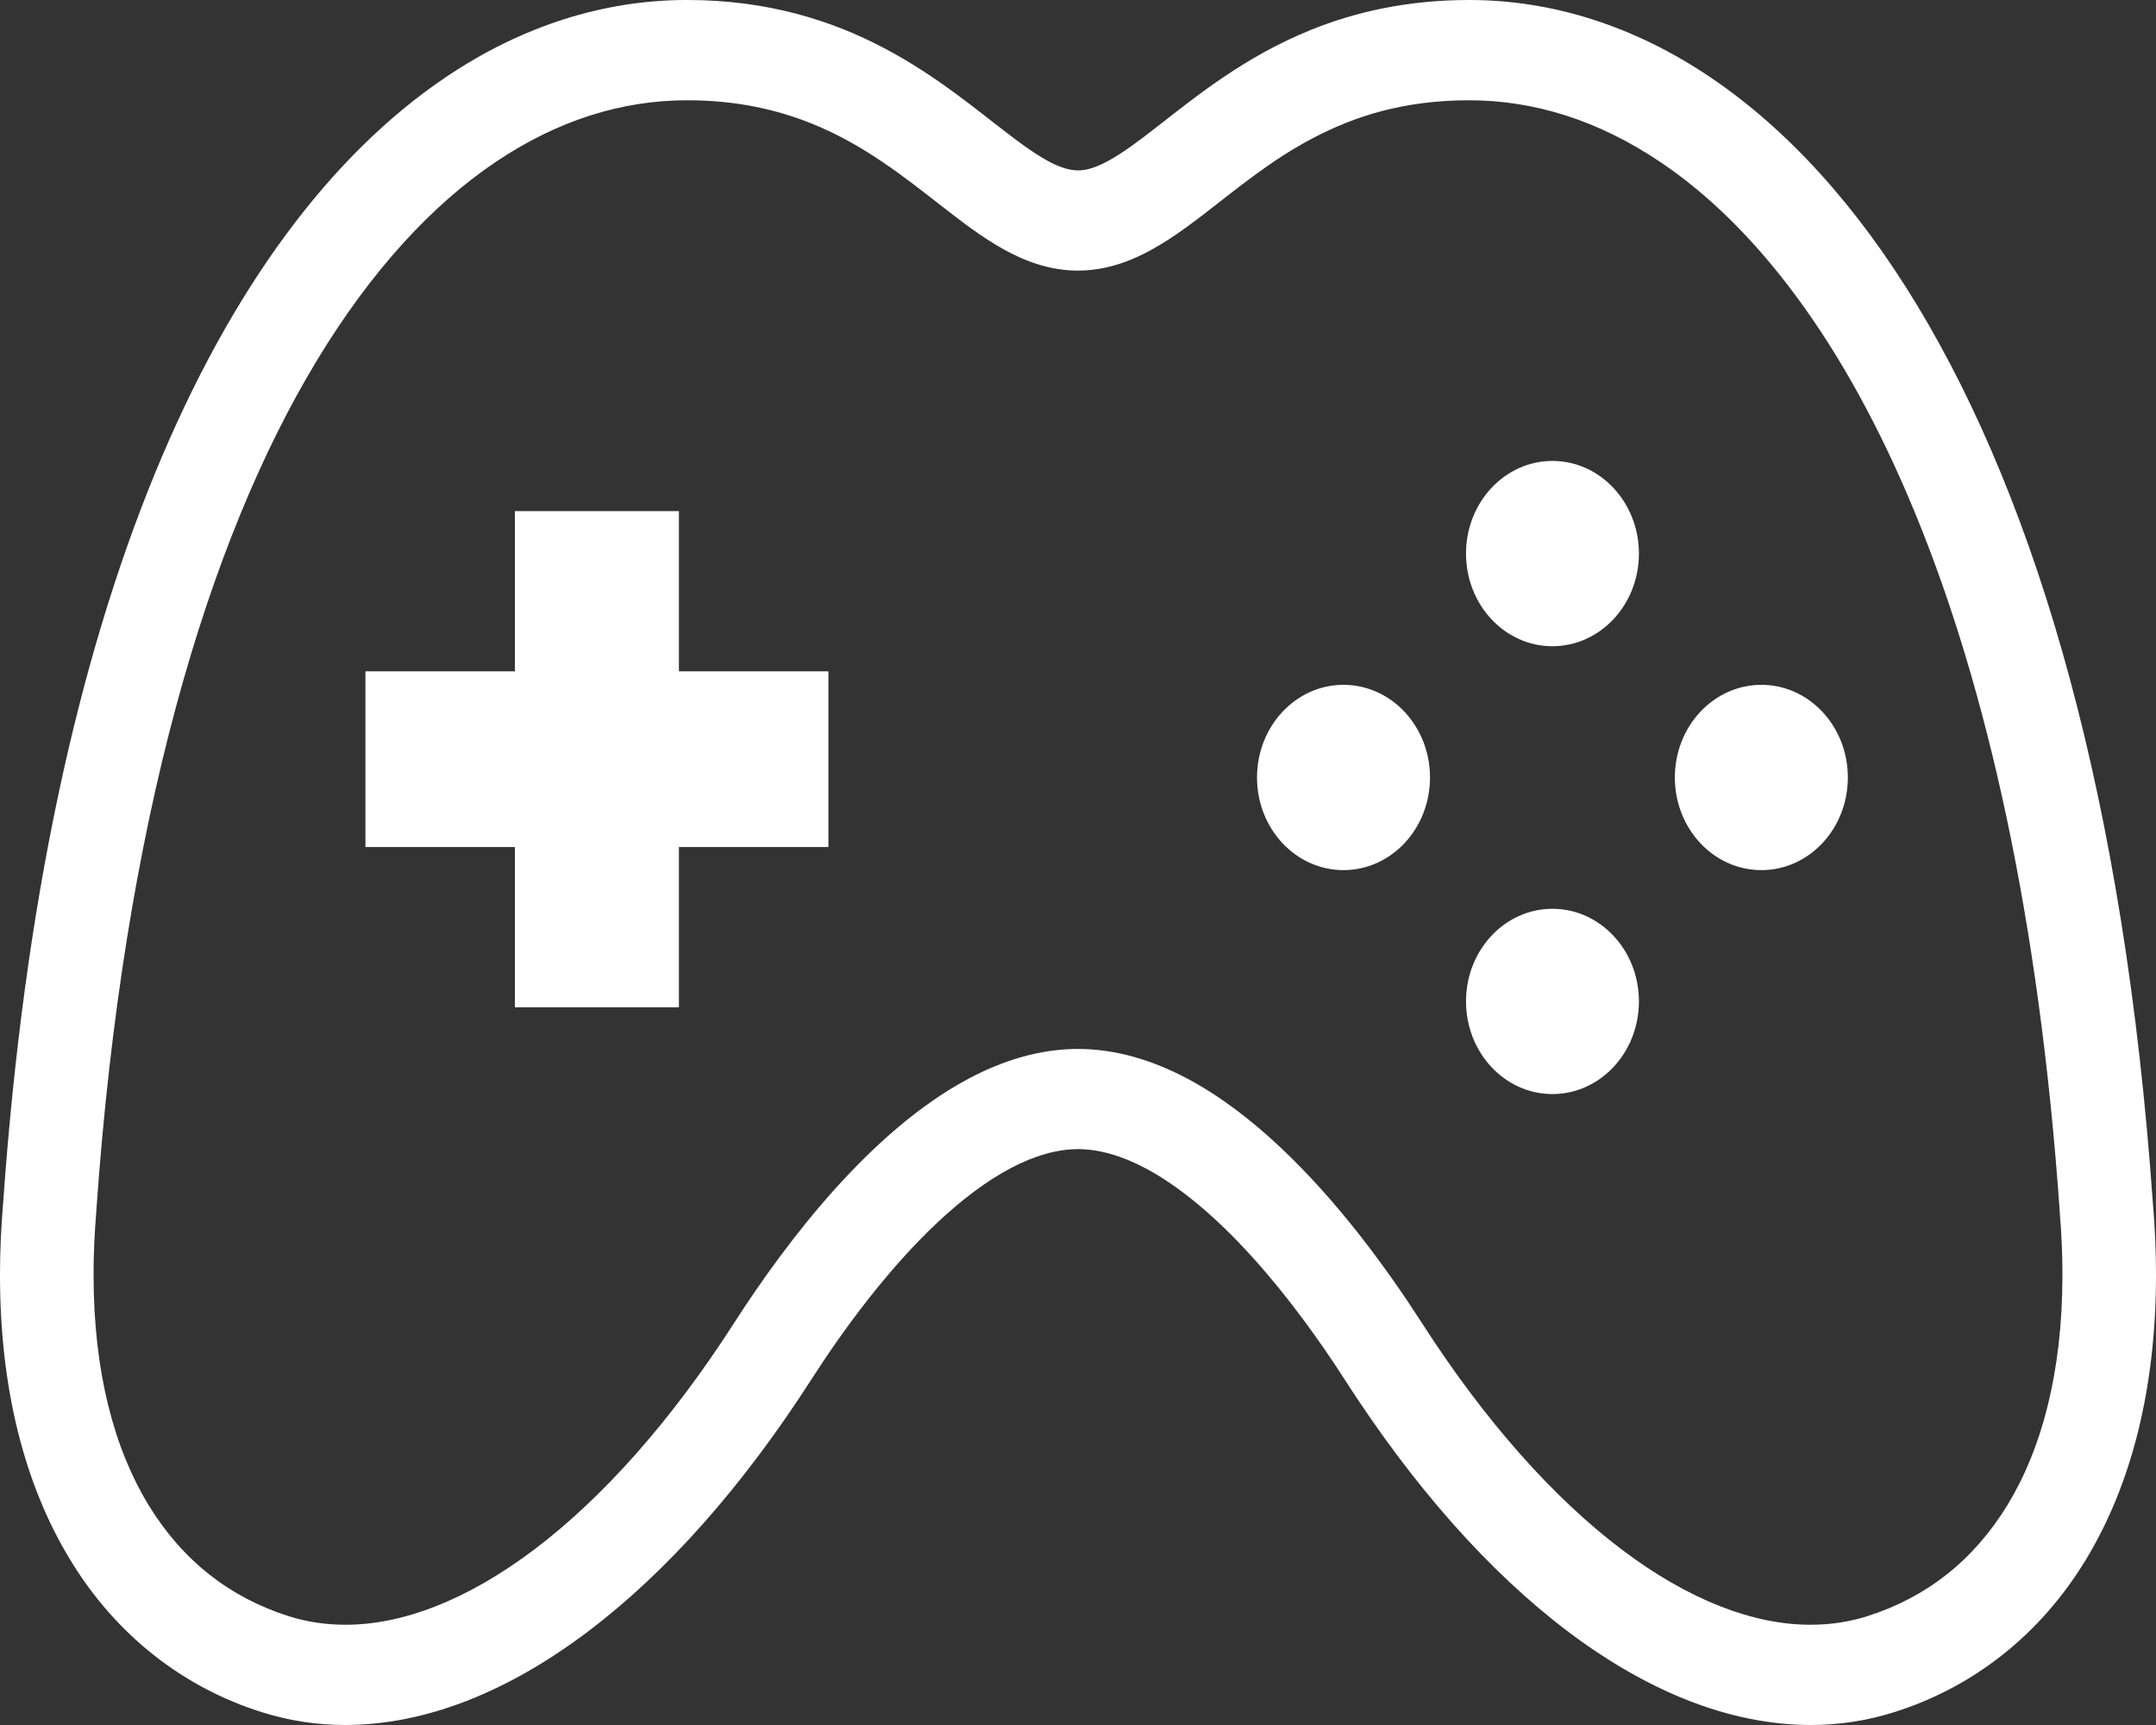 <svg width="30" height="24" viewBox="0 0 30 24" fill="none" xmlns="http://www.w3.org/2000/svg">
<rect x="0" y="0" width="30" height="24" fill="#333333" stroke="none"/>
<path d="M29.957 16.744C29.957 16.744 29.957 16.743 29.957 16.743C29.957 16.739 29.957 16.737 29.957 16.734H29.956C29.565 11.168 28.365 7.04 26.678 4.25C25.834 2.855 24.863 1.794 23.805 1.079C22.747 0.363 21.599 -0.001 20.442 6.96373e-05C19.589 -0 18.861 0.165 18.243 0.415C17.315 0.79 16.64 1.344 16.112 1.754C15.849 1.96 15.622 2.128 15.436 2.23C15.248 2.334 15.115 2.371 15 2.371C14.922 2.37 14.84 2.355 14.735 2.313C14.553 2.242 14.308 2.079 14.016 1.853C13.574 1.517 13.026 1.051 12.303 0.67C11.58 0.287 10.677 -0.002 9.558 6.88829e-06C8.401 -0.001 7.253 0.363 6.195 1.079C4.607 2.153 3.219 3.997 2.152 6.596C1.086 9.196 0.337 12.56 0.044 16.734H0.043C0.043 16.737 0.043 16.74 0.043 16.743C0.043 16.743 0.043 16.744 0.043 16.744C0.014 17.084 6.1501e-07 17.415 6.1501e-07 17.736C-0.001 19.309 0.338 20.652 0.976 21.7C1.611 22.748 2.55 23.48 3.648 23.823C4.025 23.942 4.414 24 4.806 24C5.945 23.998 7.094 23.522 8.186 22.696C9.281 21.868 10.331 20.684 11.287 19.197C11.746 18.48 12.37 17.64 13.044 17.009C13.38 16.693 13.727 16.431 14.061 16.254C14.396 16.077 14.711 15.988 15 15.988C15.289 15.988 15.604 16.077 15.939 16.254C16.44 16.518 16.97 16.98 17.45 17.517C17.932 18.053 18.368 18.659 18.713 19.197C19.669 20.684 20.719 21.868 21.813 22.696C22.906 23.522 24.055 23.998 25.194 24C25.586 24 25.975 23.942 26.351 23.823C27.45 23.48 28.389 22.748 29.024 21.7C29.661 20.652 30 19.309 30 17.736C30 17.416 29.986 17.084 29.957 16.744ZM27.934 20.938C27.459 21.714 26.807 22.223 25.984 22.486C25.73 22.566 25.468 22.605 25.194 22.605C24.404 22.607 23.5 22.265 22.564 21.557C21.628 20.85 20.67 19.785 19.785 18.406C19.283 17.627 18.611 16.71 17.814 15.961C17.415 15.586 16.984 15.252 16.516 15.004C16.048 14.757 15.538 14.594 15 14.594C14.462 14.594 13.952 14.757 13.484 15.004C12.783 15.377 12.162 15.94 11.612 16.549C11.064 17.16 10.591 17.822 10.215 18.406C9.33 19.785 8.372 20.85 7.436 21.557C6.499 22.265 5.596 22.607 4.806 22.605C4.532 22.605 4.27 22.566 4.016 22.486C3.193 22.223 2.541 21.714 2.066 20.938C1.593 20.162 1.302 19.099 1.302 17.736C1.302 17.456 1.314 17.164 1.34 16.859V16.856L1.34 16.849C1.717 11.439 2.89 7.52 4.413 5.009C5.175 3.751 6.02 2.846 6.889 2.259C7.761 1.671 8.655 1.396 9.558 1.395C10.255 1.395 10.813 1.526 11.297 1.72C12.021 2.012 12.579 2.459 13.122 2.882C13.395 3.094 13.663 3.3 13.965 3.469C14.264 3.635 14.611 3.765 15 3.765C15.258 3.765 15.501 3.707 15.72 3.619C16.104 3.464 16.423 3.229 16.741 2.988C17.216 2.621 17.69 2.225 18.27 1.921C18.849 1.618 19.526 1.396 20.442 1.395C21.345 1.396 22.239 1.671 23.11 2.259C24.415 3.138 25.665 4.741 26.656 7.158C27.648 9.573 28.376 12.791 28.66 16.849V16.852L28.66 16.859C28.686 17.163 28.698 17.456 28.698 17.736C28.698 19.099 28.407 20.162 27.934 20.938Z" fill="white"/>
<path d="M9.447 7.111H7.165V9.34H5.085V11.785H7.165V14.014H9.447V11.785H11.527V9.34H9.447V7.111Z" fill="white"/>
<path d="M21.601 6.413C20.938 6.413 20.399 6.99 20.399 7.702C20.399 8.414 20.938 8.991 21.601 8.991C22.266 8.991 22.805 8.414 22.805 7.702C22.805 6.99 22.266 6.413 21.601 6.413Z" fill="white"/>
<path d="M21.601 12.644C20.938 12.644 20.399 13.22 20.399 13.932C20.399 14.645 20.938 15.222 21.601 15.222C22.266 15.222 22.805 14.645 22.805 13.932C22.805 13.22 22.266 12.644 21.601 12.644Z" fill="white"/>
<path d="M24.509 9.528C23.844 9.528 23.305 10.105 23.305 10.817C23.305 11.53 23.844 12.106 24.509 12.106C25.174 12.106 25.712 11.53 25.712 10.817C25.712 10.105 25.174 9.528 24.509 9.528Z" fill="white"/>
<path d="M18.694 9.528C18.029 9.528 17.491 10.105 17.491 10.817C17.491 11.53 18.029 12.106 18.694 12.106C19.359 12.106 19.898 11.53 19.898 10.817C19.898 10.105 19.359 9.528 18.694 9.528Z" fill="white"/>
</svg>
